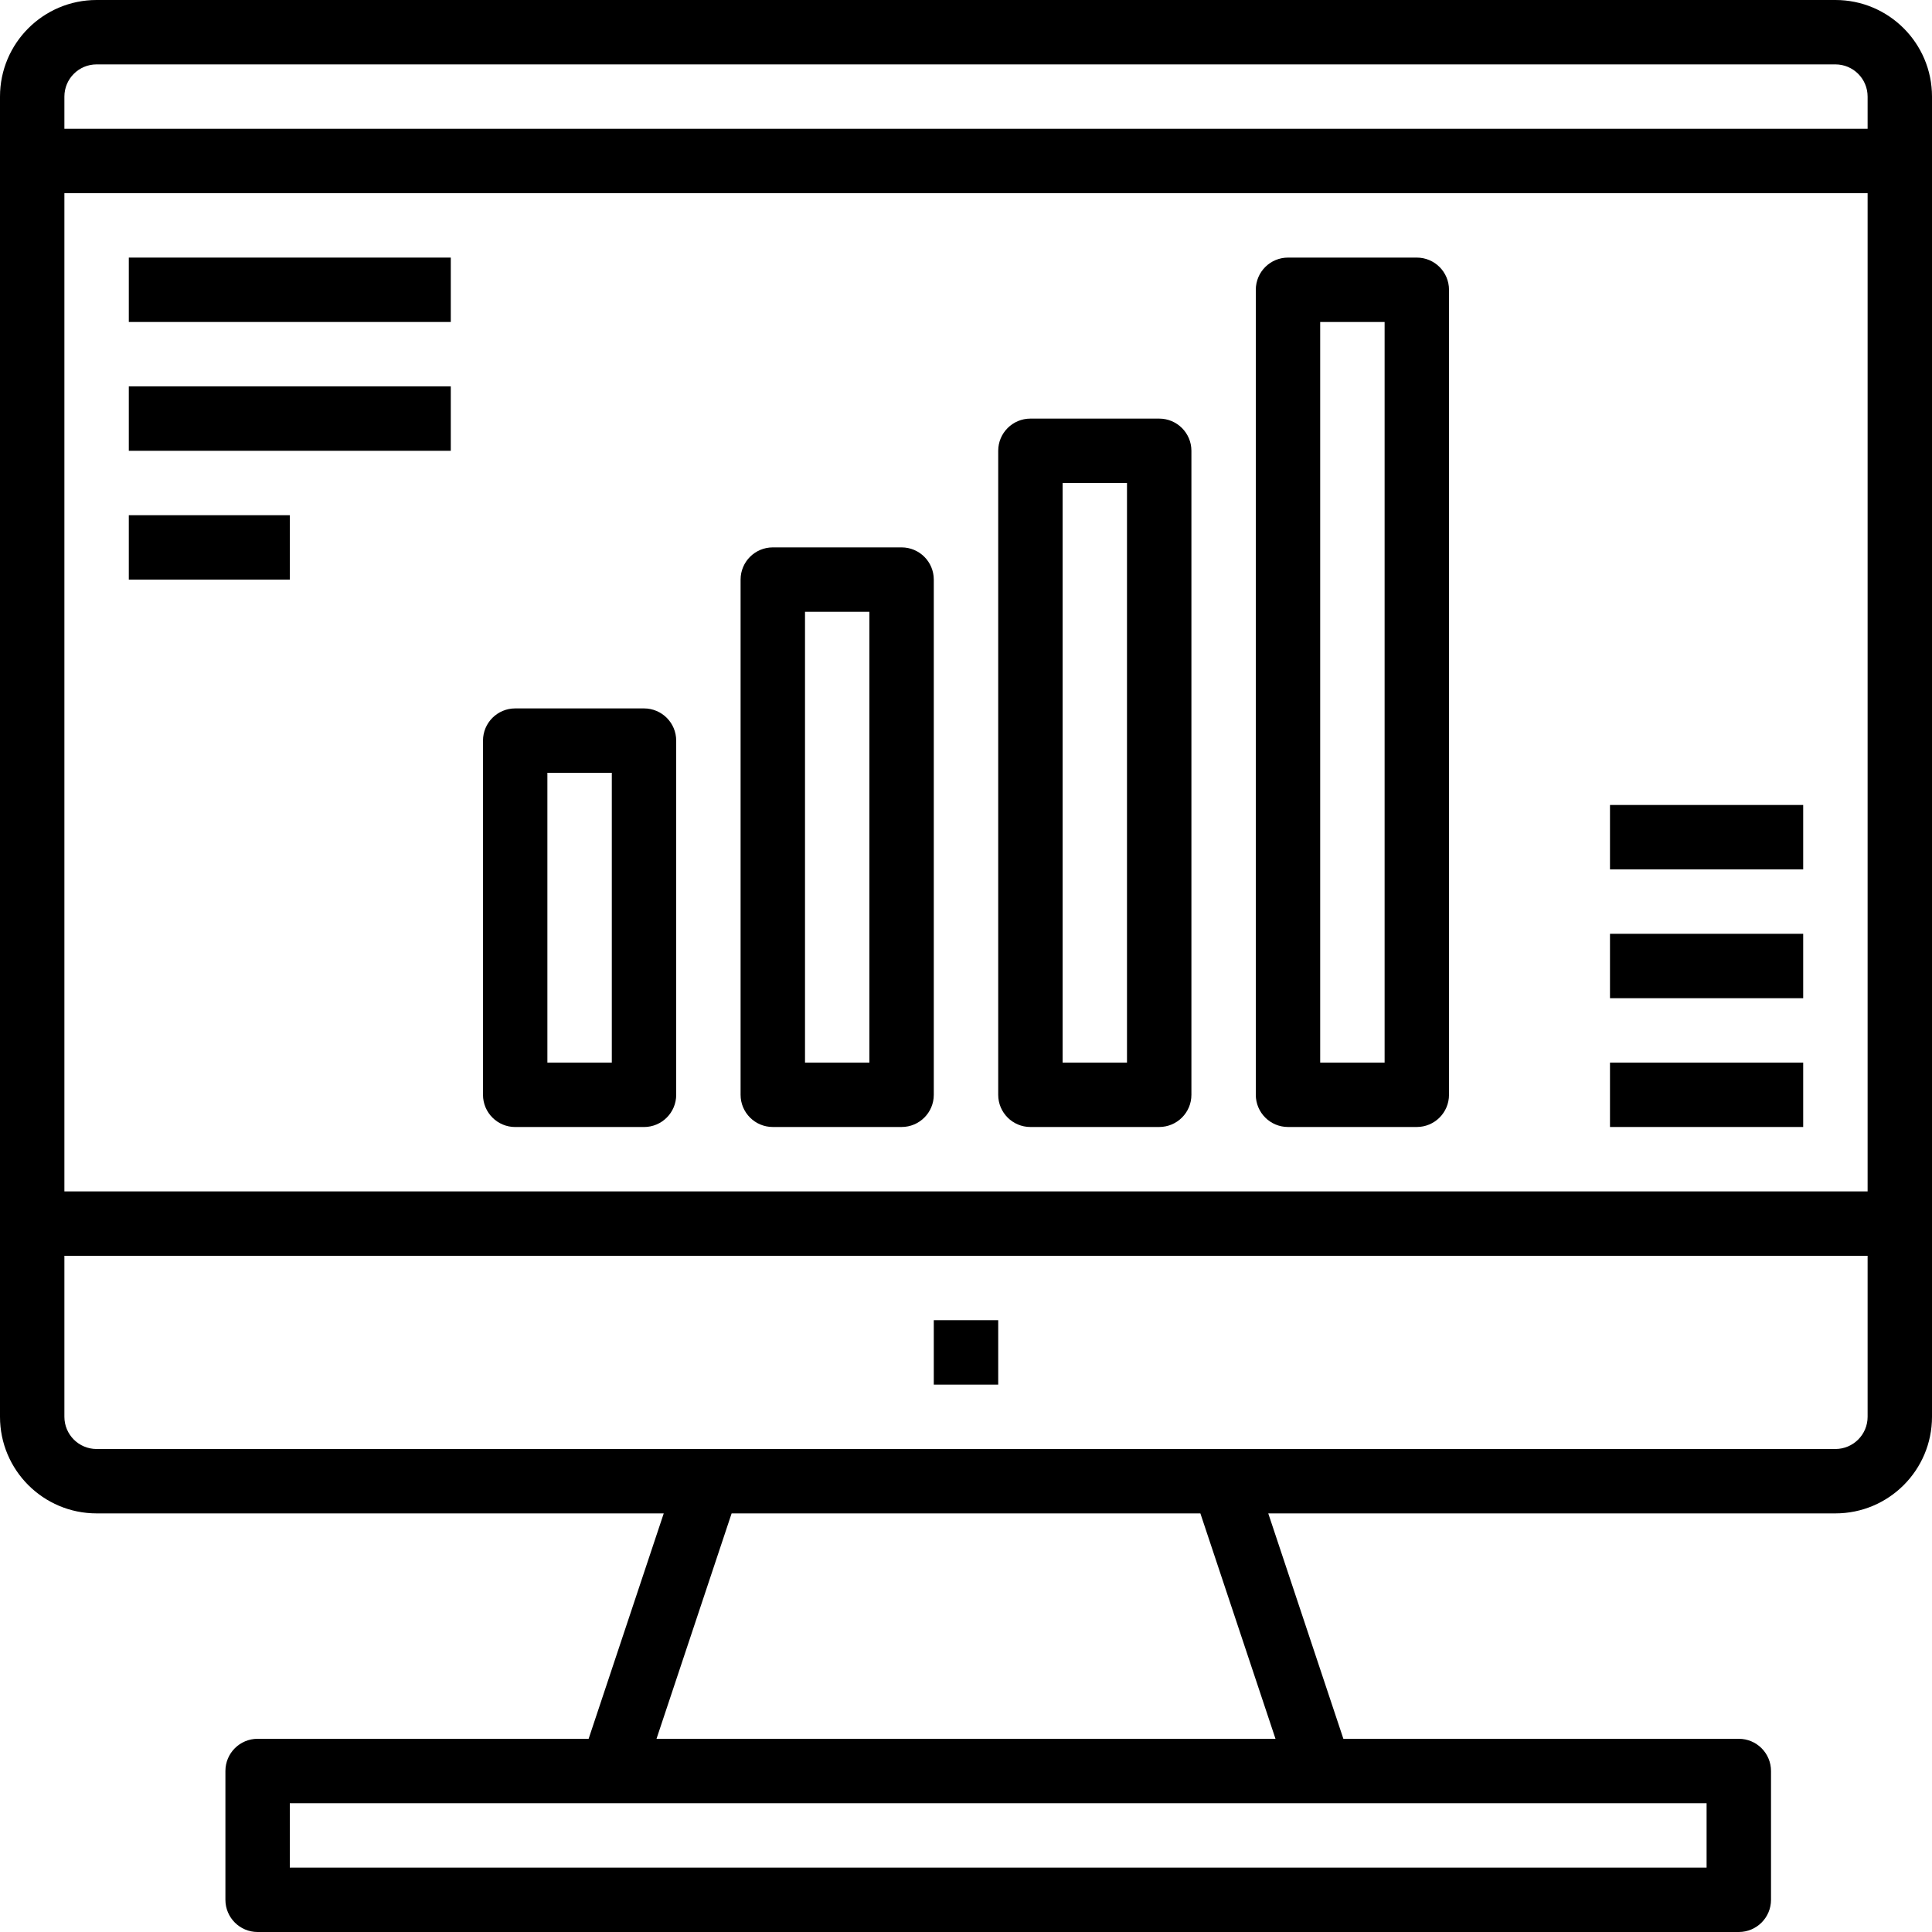 <svg width="67" height="67" viewBox="0 0 67 67" xmlns="http://www.w3.org/2000/svg">
<path d="M63.65 0H3.35C1.5 0 0 1.5 0 3.35V49.133C0 50.983 1.5 52.483 3.35 52.483H23.018L20.413 60.3H8.933C8.317 60.3 7.817 60.8 7.817 61.417V65.883C7.817 66.5 8.317 67 8.933 67H60.3C60.917 67 61.417 66.5 61.417 65.883V61.417C61.417 60.8 60.917 60.3 60.3 60.3H46.587L43.982 52.483H63.65C65.5 52.483 67 50.983 67 49.133V3.35C67 1.5 65.5 0 63.65 0ZM59.183 62.533V64.767H10.05V62.533H59.183ZM44.233 60.3H22.767L25.372 52.483H41.628L44.233 60.3ZM64.767 49.133C64.767 49.75 64.267 50.25 63.65 50.25H3.35C2.733 50.25 2.233 49.75 2.233 49.133V43.55H64.767V49.133ZM64.767 41.317H2.233V6.7H64.767V41.317ZM64.767 4.467H2.233V3.35C2.233 2.733 2.733 2.233 3.35 2.233H63.65C64.267 2.233 64.767 2.733 64.767 3.35V4.467Z"/>
<path d="M22.333 24.567H17.867C17.25 24.567 16.75 25.067 16.75 25.684V37.967C16.75 38.584 17.25 39.084 17.867 39.084H22.333C22.95 39.084 23.45 38.584 23.45 37.967V25.684C23.45 25.067 22.95 24.567 22.333 24.567ZM21.217 36.85H18.983V26.8H21.217V36.85Z"/>
<path d="M31.267 18.983H26.8C26.183 18.983 25.683 19.483 25.683 20.1V37.967C25.683 38.583 26.183 39.083 26.8 39.083H31.267C31.883 39.083 32.383 38.583 32.383 37.967V20.1C32.383 19.483 31.883 18.983 31.267 18.983ZM30.15 36.85H27.917V21.217H30.15V36.85Z"/>
<path d="M40.2 14.517H35.733C35.117 14.517 34.617 15.017 34.617 15.633V37.967C34.617 38.583 35.117 39.083 35.733 39.083H40.2C40.817 39.083 41.317 38.583 41.317 37.967V15.633C41.317 15.017 40.817 14.517 40.2 14.517ZM39.083 36.85H36.85V16.75H39.083V36.85Z"/>
<path d="M49.133 8.933H44.667C44.05 8.933 43.55 9.433 43.55 10.05V37.966C43.55 38.583 44.05 39.083 44.667 39.083H49.133C49.75 39.083 50.25 38.583 50.25 37.966V10.05C50.25 9.433 49.75 8.933 49.133 8.933ZM48.017 36.85H45.783V11.166H48.017V36.85Z"/>
<path d="M15.633 8.933H4.467V11.166H15.633V8.933Z"/>
<path d="M15.633 13.4H4.467V15.633H15.633V13.4Z"/>
<path d="M10.05 17.867H4.467V20.1H10.05V17.867Z"/>
<path d="M62.533 27.916H55.833V30.15H62.533V27.916Z"/>
<path d="M62.533 32.383H55.833V34.617H62.533V32.383Z"/>
<path d="M62.533 36.85H55.833V39.083H62.533V36.85Z"/>
<path d="M34.617 45.783H32.383V48.017H34.617V45.783Z"/>
</svg>
